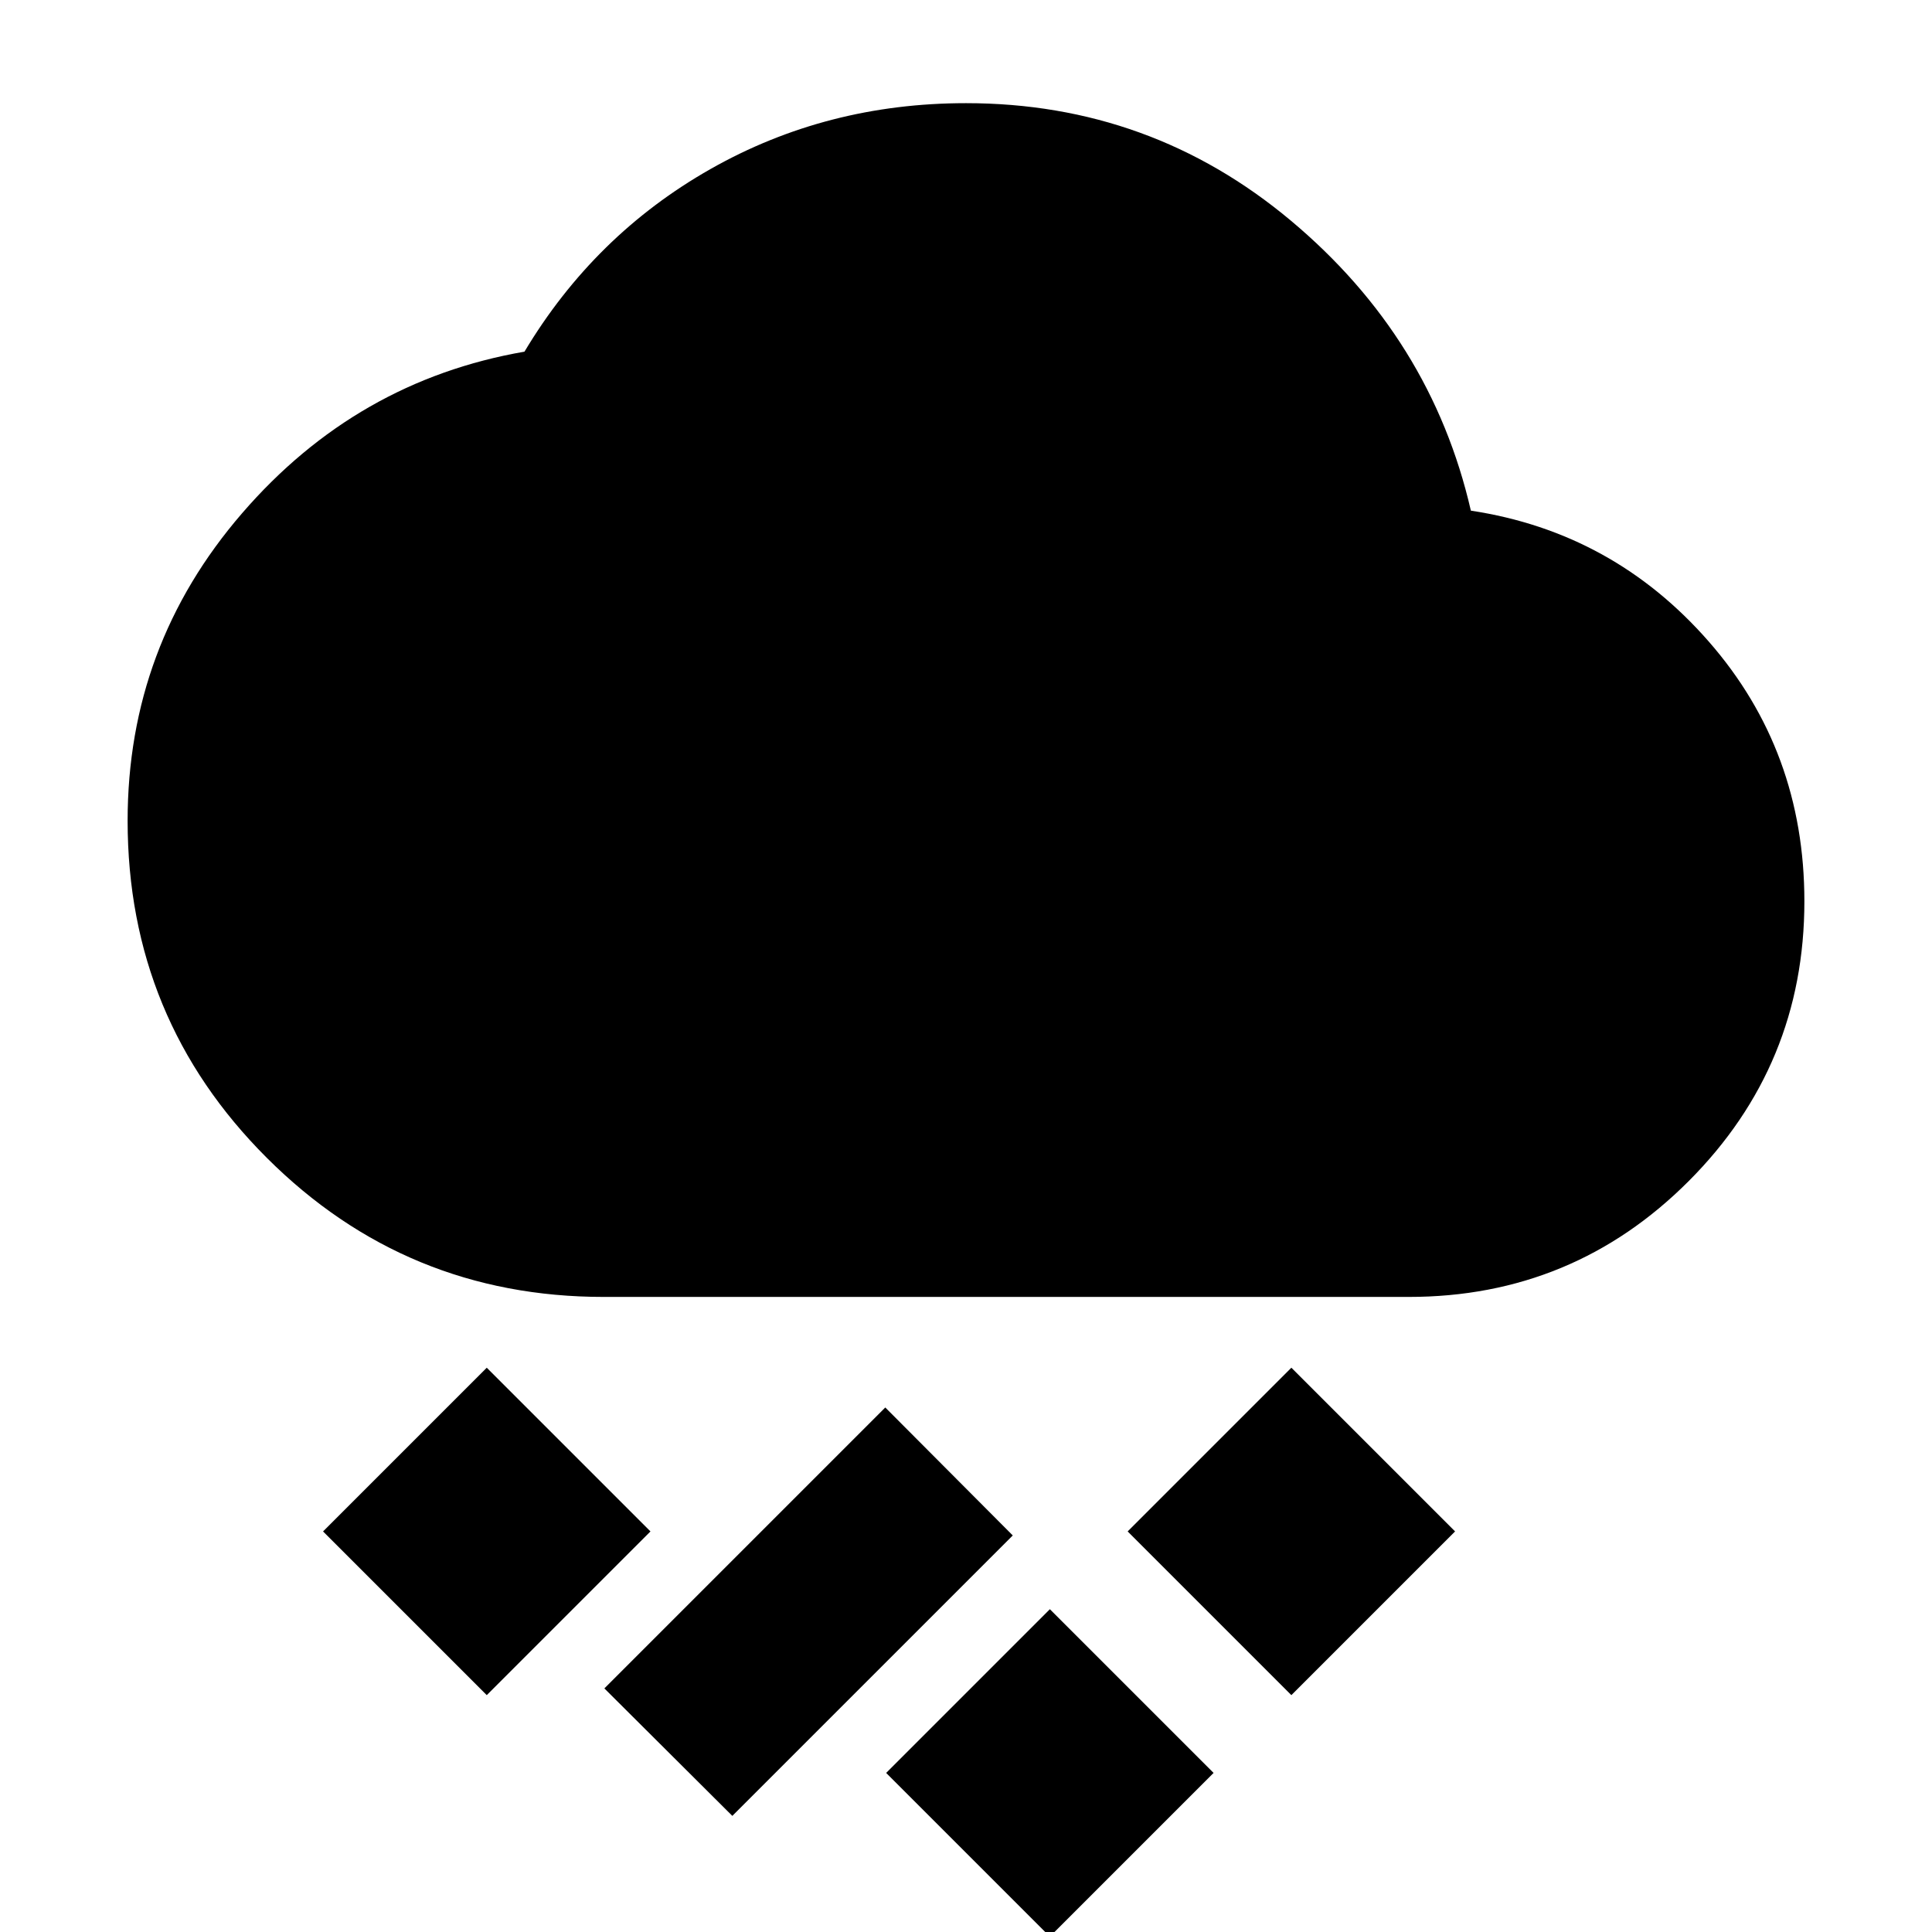 <svg xmlns="http://www.w3.org/2000/svg" height="24" viewBox="0 -960 960 960" width="24"><path d="m521.674 2.304-81.348-81.347 81.348-81.348 81.348 81.347-81.348 81.348Zm-157.783-60-63.587-63.347L439.891-260.63l63.348 63.587L363.891-57.696Zm277.783-60-81.348-81.347 81.348-81.348 81.348 81.348-81.348 81.347Zm-399.805 0-81.348-81.347 81.348-81.348 81.348 81.348-81.348 81.347ZM300-315.565q-98.196 0-167.391-69.076-69.196-69.076-69.196-167.511 0-86.957 56.859-152.794 56.858-65.837 140.337-80.315 34.717-58 92.434-90.739Q410.761-908.739 480-908.739q91.717 0 161.435 58.38 69.717 58.381 89.435 144.098 70.717 10.717 118.217 65.054t47.5 129.055q0 81.435-57.457 139.011-57.456 57.576-139.13 57.576H300Z"/></svg>